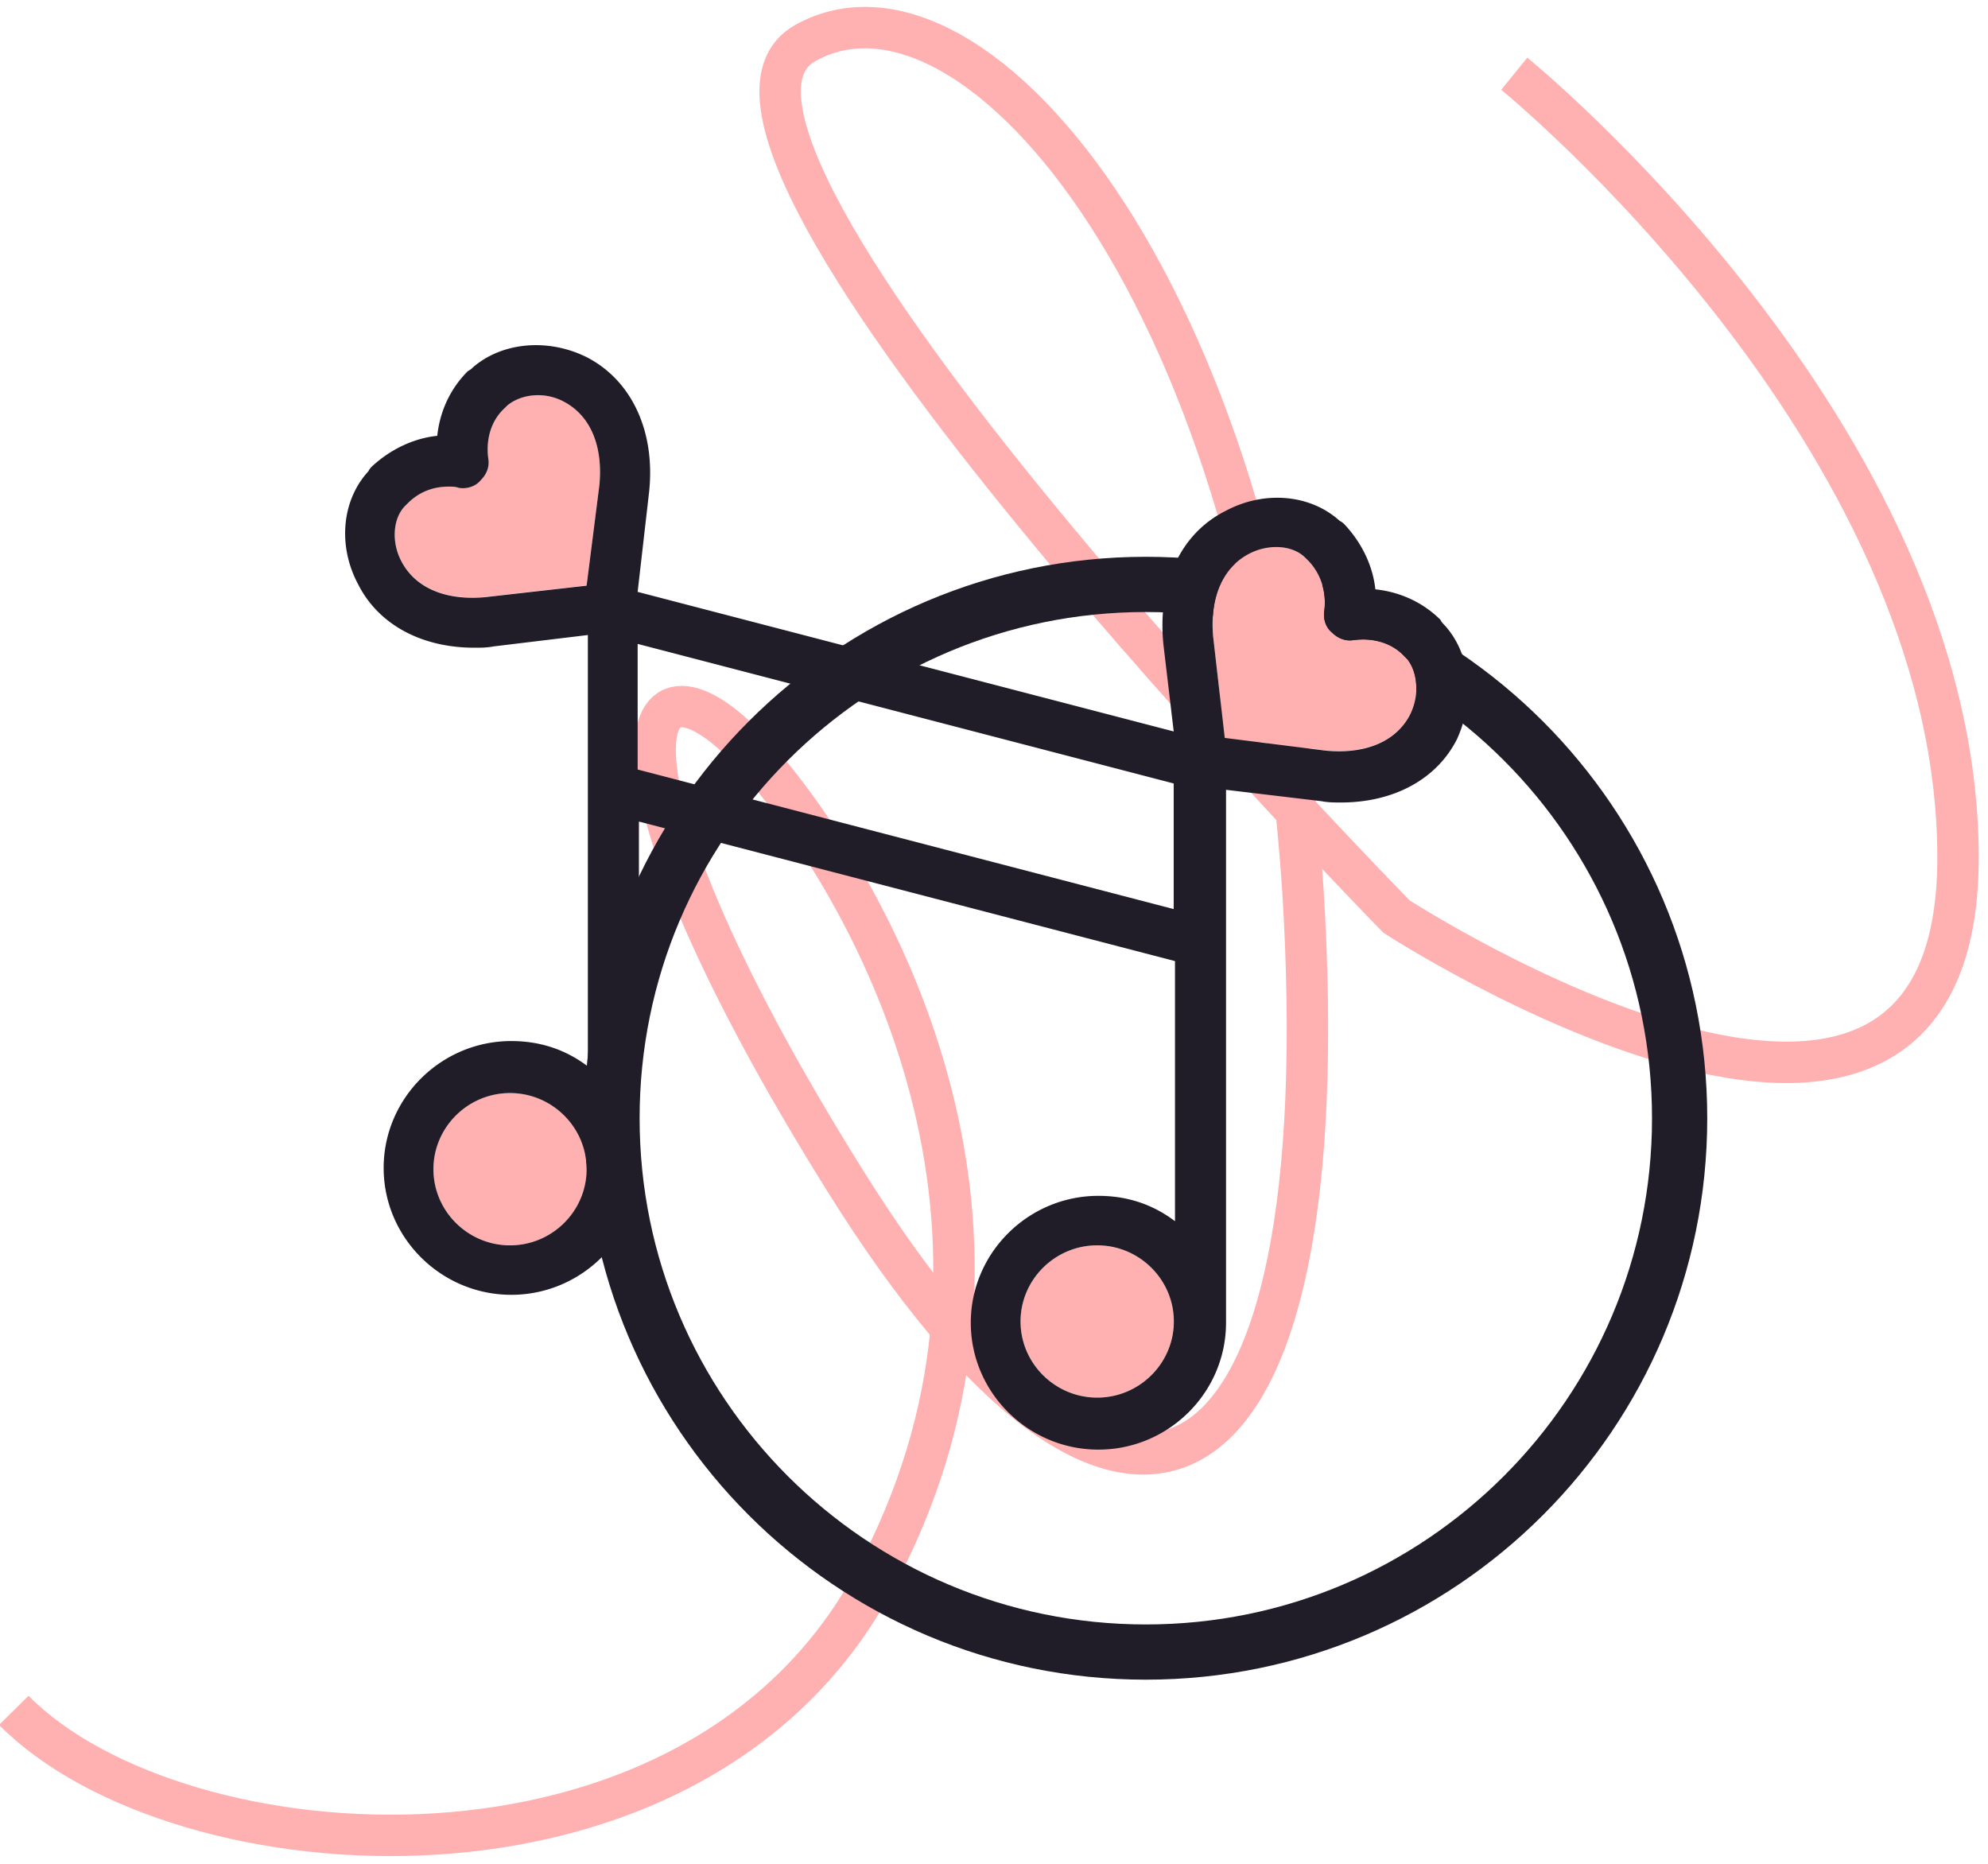 <svg xmlns="http://www.w3.org/2000/svg" width="144" height="135" viewBox="0 0 144 135"><g><g><g><path fill="none" stroke="#ffb1b2" stroke-miterlimit="20" stroke-width="3" d="M109.685 5.34v0s32.144 26.111 32.144 56.778c0 30.667-40.677 4.267-40.677 4.267v0s-55.256-56.32-42.82-63.267c12.436-6.947 33.886 19.001 36.153 63.267 2.267 44.265-13.388 50.933-33.227 19.2-19.84-31.734-14.991-40.89-5.903-30.045 9.088 10.845 21.075 34.71 7.93 58.996-13.146 24.287-50.402 21.39-62.285 9.348"/></g><g><path fill="none" stroke="#201d28" stroke-miterlimit="20" stroke-width="4" d="M82.997 119.663c21.355 0 38.666-17.311 38.666-38.666 0-21.355-17.311-38.667-38.666-38.667-21.355 0-38.667 17.312-38.667 38.667s17.312 38.666 38.667 38.666z"/></g><g><g><path fill="#ffb1b2" d="M35.185 43.234c-2.866.276-5.085-.643-6.102-2.573-.74-1.379-.647-3.125.277-4.044l.185-.184c.832-.827 1.85-1.195 2.959-1.195.277 0 .462 0 .74.092.554.092 1.201-.092 1.57-.551.463-.46.648-1.011.556-1.563-.185-1.378.185-2.757 1.201-3.676l.185-.184c1.017-.827 2.681-1.01 4.068-.275 1.942 1.01 2.866 3.216 2.589 6.065l-.925 7.261zM36.946 90.2c-3.053 0-5.552-2.482-5.552-5.515 0-3.033 2.499-5.514 5.552-5.514 3.054 0 5.552 2.481 5.552 5.514 0 3.033-2.498 5.515-5.552 5.515zm42.527 11.028c-3.054 0-5.552-2.481-5.552-5.514 0-3.033 2.498-5.514 5.552-5.514 3.054 0 5.552 2.481 5.552 5.514 0 3.033-2.498 5.514-5.552 5.514zm22.645-49.445c-1.017 1.93-3.236 2.849-6.101 2.573l-7.304-.92-.832-7.26c-.277-2.849.647-5.055 2.589-6.066 1.386-.735 3.143-.643 4.067.276l.185.184c.925.919 1.387 2.298 1.202 3.676-.092.552.092 1.195.555 1.563.462.46 1.017.643 1.571.551 1.387-.184 2.774.184 3.698 1.195l.185.184c.74.919.925 2.573.185 4.044z"/></g><g><path fill="#201d28" d="M102.12 51.794c-1.017 1.932-3.236 2.851-6.102 2.575l-7.304-.92-.832-7.265c-.277-2.85.648-5.058 2.589-6.07 1.387-.735 3.143-.644 4.068.276l.185.184c.924.92 1.386 2.3 1.202 3.679-.093.552.092 1.195.554 1.563.462.46 1.017.644 1.572.552 1.387-.184 2.773.184 3.698 1.196l.185.184c.74.92.924 2.575.185 4.046zm-22.645 49.438c-3.054 0-5.552-2.482-5.552-5.515 0-3.032 2.498-5.514 5.552-5.514 3.053 0 5.551 2.482 5.551 5.514 0 3.033-2.498 5.515-5.551 5.515zM46.188 55.738v-9.099l38.828 10.11v9.099zm-9.245 34.465c-3.051 0-5.547-2.481-5.547-5.514 0-3.033 2.496-5.515 5.547-5.515 3.05 0 5.547 2.482 5.547 5.515 0 3.033-2.496 5.514-5.547 5.514zm-1.757-46.954c-2.866.276-5.085-.644-6.101-2.575-.74-1.38-.648-3.127.277-4.047l.185-.184c.832-.828 1.849-1.196 2.958-1.196.278 0 .462 0 .74.092.554.092 1.202-.092 1.571-.551.463-.46.648-1.012.555-1.564-.185-1.38.185-2.759 1.202-3.679l.185-.184c1.017-.827 2.68-1.011 4.068-.276 1.941 1.012 2.866 3.22 2.588 6.07l-.924 7.266zm69.43 2.012c-.093-.092-.185-.184-.278-.368-1.294-1.287-2.958-2.022-4.715-2.206-.184-1.746-1.016-3.4-2.218-4.687a1.275 1.275 0 0 0-.37-.276c-2.126-1.93-5.455-2.205-8.228-.735-3.328 1.654-4.992 5.33-4.53 9.742l.74 6.25-38.83-10.11.833-7.26c.462-4.412-1.295-8.088-4.53-9.743-2.774-1.378-6.102-1.102-8.228.736a1.275 1.275 0 0 1-.37.275c-1.294 1.287-2.034 2.941-2.219 4.688-1.756.183-3.42 1.01-4.715 2.205-.092.092-.185.184-.277.368-1.942 2.114-2.219 5.422-.74 8.18 1.48 2.94 4.623 4.595 8.413 4.595.462 0 .925 0 1.387-.092l6.841-.827v31.248c-1.571-1.195-3.42-1.838-5.547-1.838-5.085 0-9.245 4.136-9.245 9.19 0 5.056 4.16 9.191 9.245 9.191 5.085 0 9.245-4.135 9.245-9.19v-25.09L85.11 69.615v18.84c-1.572-1.194-3.42-1.837-5.547-1.837-5.085 0-9.245 4.135-9.245 9.19S74.477 105 79.562 105c5.085 0 9.245-4.136 9.245-9.19V57.208l6.934.827c.462.092.924.092 1.386.092 3.79 0 6.934-1.655 8.413-4.596 1.295-2.849 1.017-6.157-.924-8.271z"/></g></g></g></g></svg>